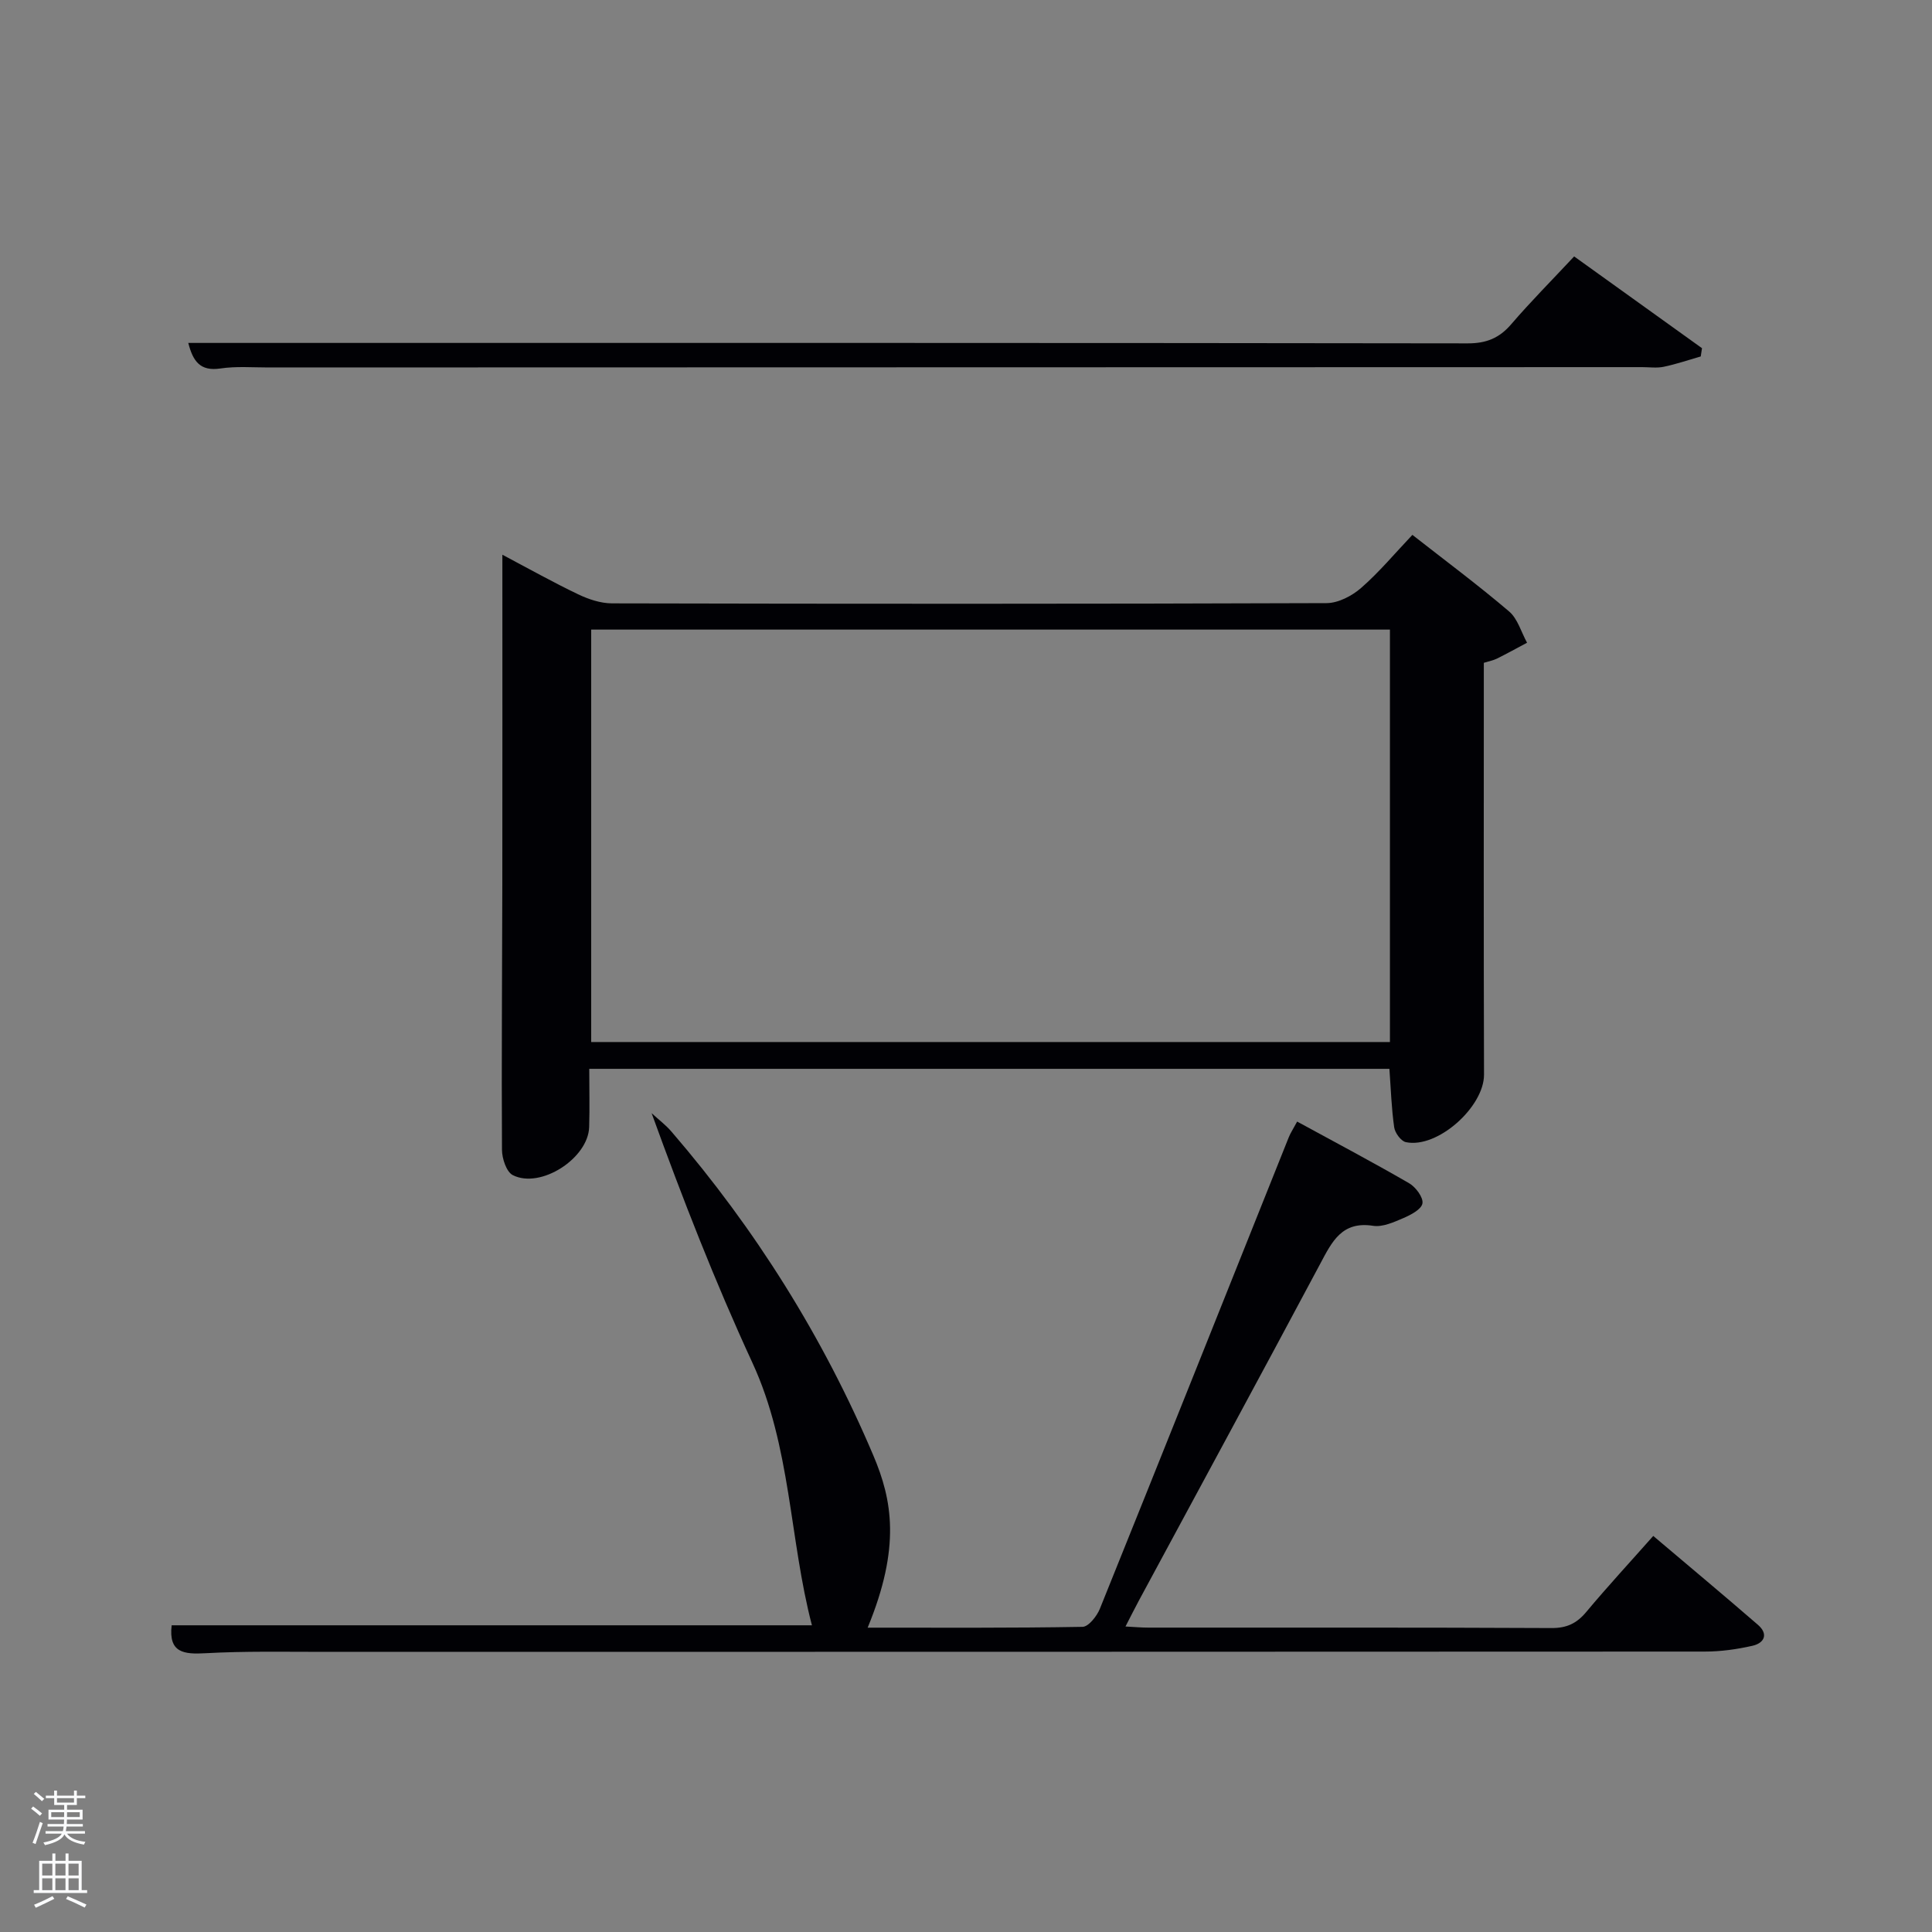 <svg enable-background="new 0 0 400 400" viewBox="0 0 400 400" xmlns="http://www.w3.org/2000/svg"><rect x="0" y="0" width="400" height="400" fill="#808080" stroke="none"/><path d="m6.44 374.46.42-.45c.65.47 1.27.95 1.85 1.44l-.45.49c-.65-.56-1.25-1.06-1.82-1.48m.93 7.33-.63-.26c.55-1.36 1.05-2.8 1.52-4.33.19.1.38.19.59.27-.46 1.29-.95 2.73-1.48 4.32m-.38-10.38.44-.42c.43.34 1.01.82 1.74 1.44l-.49.49c-.53-.51-1.09-1.01-1.69-1.51m2.5.35h1.72v-1.04h.59v1.04h3.52v-1.04h.59v1.04h1.75v.53h-1.75v1.42h-2.03v.97h3.22v2.03h-3.24c0 .35-.01.66-.03.93h3.32v.53h-3.37c-.03.27-.08.58-.15.94h3.96v.53h-3.71c.67.92 1.93 1.48 3.79 1.68-.13.24-.23.44-.29.59-2.13-.38-3.48-1.08-4.04-2.12-.43.97-1.77 1.72-4.03 2.23-.09-.19-.2-.37-.33-.55 2.1-.42 3.37-1.03 3.81-1.83h-3.36v-.53h3.58c.08-.29.13-.61.16-.94h-3.33v-.53h3.39c.02-.27.04-.58.04-.93h-3.23v-2.03h3.25v-.97h-2.07v-1.42h-1.73zm1.12 3.44v1h2.65c.01-.3.02-.44.02-.4v-.25-.35zm1.19-2h3.52v-.91h-3.52zm4.71 2h-2.63v.59c0 .15-.01.28-.01.4h2.64z" fill="#fafbfc"/><path d="m13.56 383.74h.63v1.52h2.72v6.07h1.13v.6h-11.06v-.6h1.13v-6.07h2.73v-1.52h.63v1.52h2.1v-1.52zm-2.69 8.83.38.56c-1.24.63-2.53 1.25-3.85 1.85-.1-.21-.21-.42-.34-.63 1.36-.55 2.63-1.15 3.81-1.78m-2.13-4.27h2.1v-2.45h-2.1zm0 3.04h2.1v-2.46h-2.1zm2.72-3.04h2.1v-2.45h-2.1zm0 3.04h2.1v-2.46h-2.1zm6.07 3.6c-1.41-.71-2.7-1.3-3.86-1.78l.35-.56c1.45.62 2.75 1.19 3.88 1.72zm-1.25-9.09h-2.1v2.45h2.1zm-2.09 5.49h2.1v-2.46h-2.1z" fill="#fafbfc"/><g fill="#010105"><path d="m307.21 137.23c0 28.64-.05 56.95.04 85.26.02 6.66-9.62 15.36-16.18 13.98-1.01-.21-2.26-1.92-2.42-3.08-.56-3.91-.68-7.87-.99-12.1-55.09 0-110.13 0-165.66 0 0 4.14.1 8.1-.02 12.05-.19 6.48-10.06 12.87-15.81 9.96-1.32-.67-2.23-3.43-2.24-5.24-.11-18.33.04-36.65.07-54.98.03-22.49.01-44.97.01-68.23 5.51 2.91 10.51 5.72 15.68 8.19 2.15 1.03 4.65 1.87 7 1.88 49.32.11 98.64.13 147.96-.05 2.42-.01 5.26-1.49 7.15-3.14 3.74-3.26 6.95-7.12 10.62-10.99 6.82 5.34 13.61 10.39 20.03 15.86 1.78 1.52 2.5 4.28 3.71 6.47-2.08 1.11-4.15 2.25-6.26 3.3-.74.36-1.59.51-2.69.86zm-19.44-6.88c-55.43 0-110.47 0-165.37 0v85.39h165.37c0-28.52 0-56.78 0-85.39z"/><path d="m35.54 336.5h132.56c-4.68-17.89-4.31-37.01-12.32-54.35-7.74-16.76-14.46-33.99-20.87-51.68 1.38 1.27 2.91 2.42 4.12 3.83 17.39 20.19 31.4 42.54 41.79 67.05 3.9 9.19 5.71 18.94-1.18 35.64 14.95 0 29.72.09 44.49-.17 1.24-.02 2.97-2.21 3.59-3.75 13.11-32.51 26.09-65.07 39.11-97.62.35-.88.9-1.69 1.73-3.24 7.89 4.3 15.62 8.39 23.19 12.77 1.36.79 2.97 2.95 2.75 4.18-.22 1.24-2.44 2.39-4.01 3.06-1.96.84-4.25 1.87-6.2 1.57-6.47-1.01-8.51 3.28-10.94 7.84-12.44 23.32-25.04 46.54-37.58 69.8-.85 1.58-1.65 3.19-2.75 5.32 1.89.1 3.3.23 4.71.23 27.82.01 55.65-.05 83.47.09 3.16.02 5.23-.95 7.21-3.32 4.36-5.22 8.99-10.23 13.88-15.75 7.35 6.22 14.57 12.25 21.67 18.4 2.22 1.92 1.33 3.78-1.13 4.34-3.21.73-6.56 1.2-9.85 1.2-95.3.06-190.6.04-285.9.06-8.16 0-16.34-.17-24.48.28-4.55.26-7.73-.08-7.06-5.78z"/><path d="m38.98 71h23c80.63 0 161.25-.03 241.88.09 3.86.01 6.55-1.08 9.03-3.97 4-4.66 8.35-9.03 13.02-14.03 8.9 6.38 17.69 12.69 26.47 19-.09.57-.18 1.14-.26 1.71-2.55.73-5.08 1.6-7.67 2.14-1.44.3-2.99.07-4.49.07-94.78.02-189.57.04-284.35.07-3.33 0-6.72-.28-9.98.21-4.18.62-5.67-1.47-6.65-5.29z"/></g></svg>